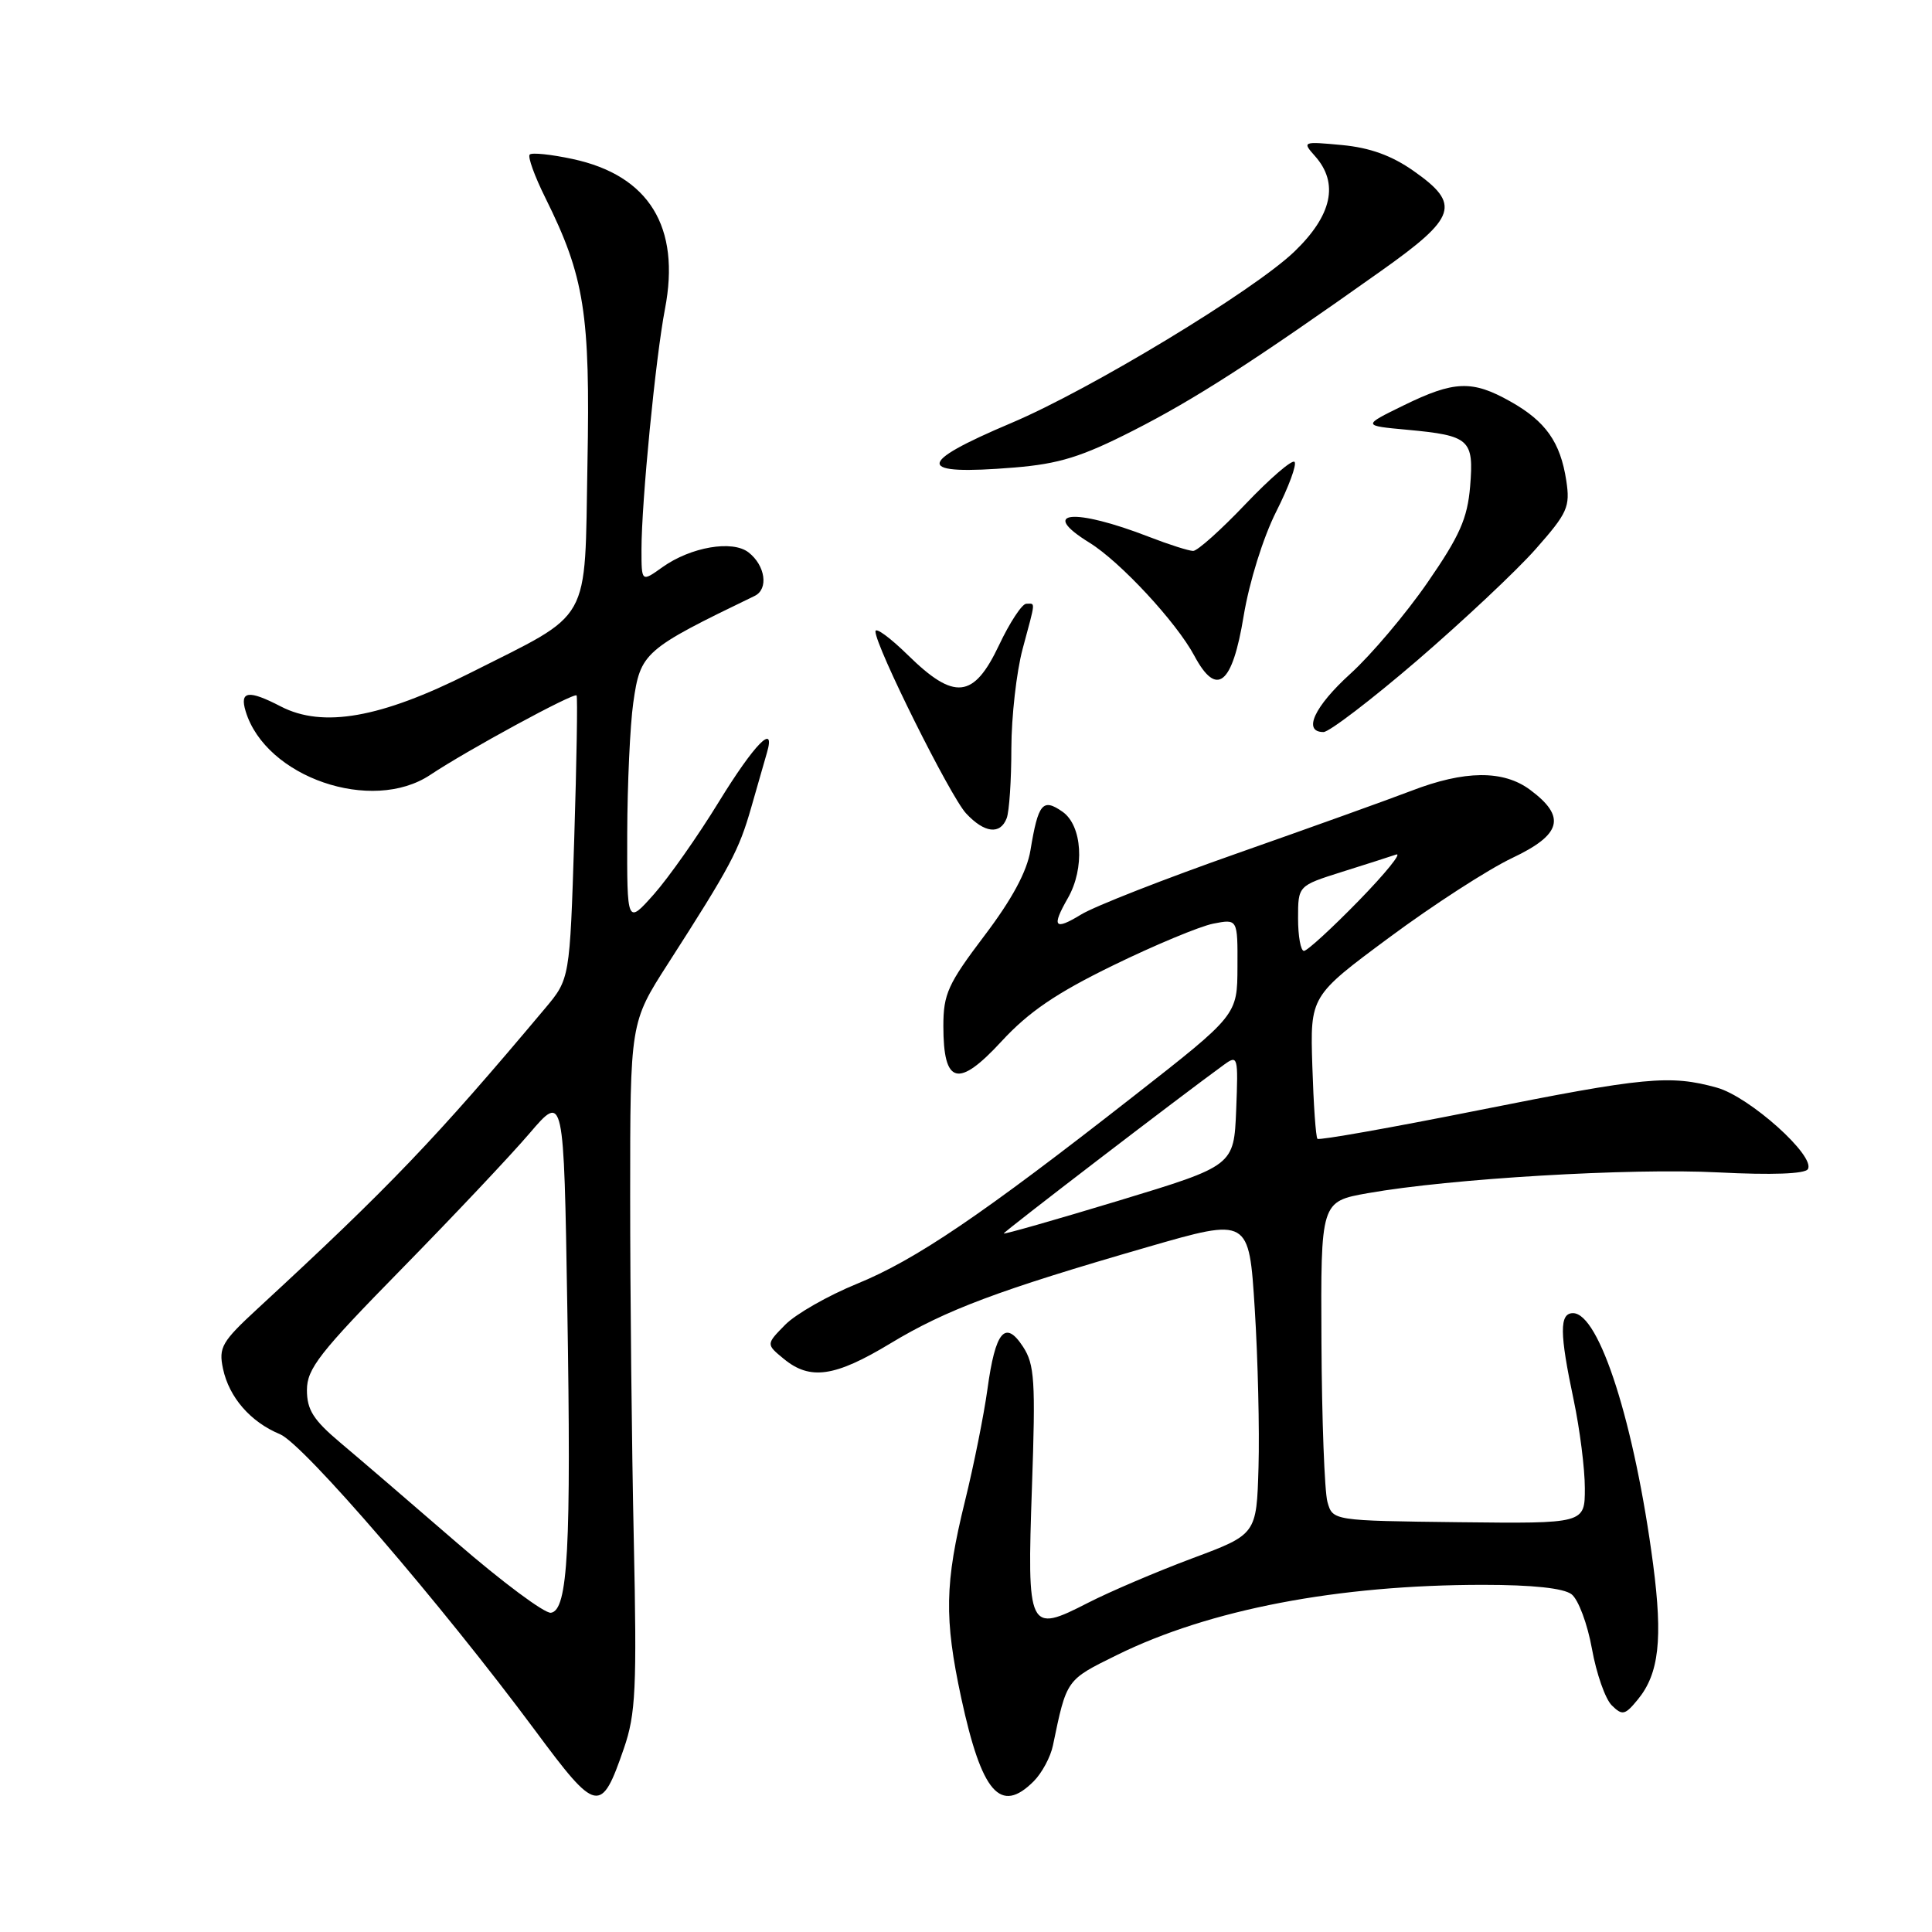 <?xml version="1.0" encoding="UTF-8" standalone="no"?>
<!DOCTYPE svg PUBLIC "-//W3C//DTD SVG 1.1//EN" "http://www.w3.org/Graphics/SVG/1.1/DTD/svg11.dtd" >
<svg xmlns="http://www.w3.org/2000/svg" xmlns:xlink="http://www.w3.org/1999/xlink" version="1.1" viewBox="0 0 256 256">
 <g >
 <path fill="currentColor"
d=" M 82.67 231.67 C 84.24 227.12 84.40 223.78 83.98 204.00 C 83.71 191.62 83.50 171.15 83.50 158.50 C 83.50 135.50 83.50 135.50 88.50 127.71 C 96.82 114.75 97.90 112.72 99.54 107.00 C 100.41 103.97 101.34 100.71 101.62 99.75 C 102.82 95.66 99.96 98.58 95.25 106.25 C 92.47 110.79 88.59 116.30 86.64 118.50 C 83.08 122.50 83.08 122.50 83.11 110.50 C 83.13 103.90 83.49 96.08 83.91 93.13 C 84.86 86.45 85.28 86.08 100.00 78.96 C 101.86 78.06 101.42 74.93 99.18 73.19 C 97.04 71.53 91.54 72.48 87.78 75.15 C 85.00 77.14 85.00 77.14 85.00 72.82 C 85.00 66.53 86.87 47.40 88.11 40.95 C 90.21 30.07 86.00 23.24 75.88 21.07 C 73.04 20.46 70.47 20.19 70.19 20.48 C 69.90 20.76 70.84 23.36 72.28 26.25 C 77.45 36.67 78.22 41.52 77.84 61.47 C 77.44 83.02 78.61 80.94 62.24 89.20 C 50.46 95.13 42.78 96.49 37.21 93.61 C 32.91 91.38 31.73 91.55 32.55 94.25 C 35.20 103.00 49.28 107.84 57.02 102.67 C 61.89 99.42 76.07 91.72 76.40 92.15 C 76.55 92.34 76.41 100.87 76.09 111.11 C 75.50 129.71 75.50 129.71 72.23 133.61 C 57.70 150.92 51.63 157.26 34.17 173.37 C 29.38 177.79 28.95 178.53 29.55 181.37 C 30.36 185.16 33.19 188.42 37.10 190.04 C 40.21 191.33 58.50 212.58 70.91 229.30 C 79.08 240.33 79.65 240.44 82.67 231.67 Z  M 136.97 236.03 C 138.06 234.94 139.21 232.80 139.52 231.28 C 141.35 222.48 141.24 222.63 148.00 219.30 C 160.25 213.26 177.27 210.00 196.53 210.00 C 203.07 210.00 207.19 210.44 208.24 211.25 C 209.14 211.94 210.35 215.19 210.94 218.47 C 211.53 221.76 212.71 225.13 213.57 225.97 C 214.97 227.35 215.32 227.27 217.03 225.18 C 219.83 221.77 220.34 217.18 219.05 207.30 C 216.60 188.67 211.92 174.00 208.43 174.00 C 206.62 174.00 206.64 176.64 208.52 185.50 C 209.33 189.35 210.00 194.61 210.00 197.20 C 210.00 201.89 210.00 201.89 193.29 201.70 C 176.59 201.50 176.59 201.50 175.89 199.00 C 175.51 197.62 175.15 188.11 175.10 177.86 C 175.00 159.21 175.00 159.21 181.25 158.10 C 192.12 156.17 216.08 154.75 227.71 155.35 C 234.79 155.71 239.16 155.55 239.55 154.92 C 240.61 153.20 231.82 145.32 227.50 144.12 C 221.27 142.39 217.95 142.71 195.73 147.15 C 184.31 149.43 174.79 151.12 174.57 150.90 C 174.35 150.68 174.05 146.34 173.89 141.24 C 173.60 131.99 173.60 131.99 184.10 124.21 C 189.87 119.93 197.19 115.20 200.37 113.69 C 206.94 110.58 207.56 108.23 202.74 104.65 C 199.20 102.02 194.07 102.06 187.00 104.79 C 183.97 105.95 173.62 109.67 164.00 113.05 C 154.38 116.43 145.04 120.08 143.25 121.18 C 139.71 123.34 139.30 122.84 141.50 119.00 C 143.76 115.05 143.41 109.40 140.79 107.56 C 138.16 105.72 137.57 106.44 136.54 112.67 C 136.07 115.50 134.10 119.16 130.42 124.01 C 125.61 130.37 125.00 131.71 125.00 135.96 C 125.00 143.70 126.96 144.22 132.70 137.99 C 136.31 134.08 139.94 131.60 147.49 127.92 C 153.00 125.23 158.96 122.75 160.75 122.39 C 164.00 121.75 164.00 121.75 163.97 128.12 C 163.95 134.50 163.95 134.50 150.22 145.24 C 130.05 161.03 121.32 166.94 113.55 170.11 C 109.73 171.67 105.45 174.11 104.05 175.53 C 101.50 178.12 101.50 178.12 103.86 180.06 C 107.35 182.93 110.63 182.45 117.98 178.01 C 125.35 173.56 132.28 170.96 152.02 165.25 C 165.50 161.35 165.50 161.35 166.26 173.42 C 166.68 180.07 166.90 189.51 166.76 194.40 C 166.50 203.31 166.50 203.31 158.00 206.48 C 153.32 208.23 147.10 210.88 144.17 212.38 C 136.25 216.44 136.08 216.10 136.74 197.01 C 137.23 182.98 137.09 180.79 135.55 178.44 C 133.19 174.83 131.89 176.39 130.84 184.09 C 130.37 187.48 129.04 194.14 127.87 198.88 C 125.18 209.80 125.10 214.43 127.37 225.00 C 130.09 237.59 132.56 240.44 136.97 236.03 Z  M 133.39 108.42 C 133.73 107.55 134.01 103.39 134.01 99.17 C 134.02 94.95 134.69 89.03 135.50 86.00 C 137.27 79.41 137.22 80.00 135.99 80.00 C 135.43 80.00 133.80 82.47 132.37 85.50 C 129.02 92.58 126.46 92.85 120.29 86.79 C 117.93 84.48 116.00 83.07 116.00 83.66 C 116.00 85.63 125.91 105.52 128.01 107.78 C 130.44 110.39 132.54 110.64 133.39 108.42 Z  M 187.79 87.51 C 193.86 82.28 200.93 75.65 203.48 72.76 C 207.72 67.96 208.07 67.17 207.54 63.68 C 206.76 58.58 204.81 55.82 200.12 53.19 C 195.08 50.35 192.68 50.44 186.00 53.71 C 180.50 56.40 180.50 56.40 186.50 56.95 C 194.75 57.72 195.31 58.22 194.80 64.45 C 194.44 68.71 193.42 71.01 189.15 77.19 C 186.28 81.35 181.69 86.77 178.96 89.25 C 174.14 93.62 172.58 97.00 175.37 97.00 C 176.12 97.00 181.71 92.73 187.79 87.51 Z  M 164.79 81.62 C 165.54 77.10 167.37 71.23 169.11 67.78 C 170.77 64.49 171.86 61.53 171.53 61.20 C 171.20 60.87 168.28 63.39 165.03 66.80 C 161.79 70.21 158.67 73.00 158.10 73.00 C 157.54 73.00 154.92 72.17 152.29 71.15 C 142.27 67.26 137.57 67.72 144.36 71.91 C 148.45 74.44 155.87 82.44 158.25 86.88 C 161.22 92.44 163.29 90.77 164.79 81.62 Z  M 150.11 57.08 C 158.35 52.89 166.08 47.91 183.00 35.90 C 193.05 28.78 193.60 27.07 187.32 22.66 C 184.41 20.61 181.53 19.57 177.82 19.22 C 172.59 18.73 172.53 18.76 174.25 20.69 C 177.44 24.28 176.51 28.54 171.49 33.36 C 166.08 38.54 144.46 51.63 134.00 56.05 C 121.22 61.46 121.32 63.02 134.40 61.95 C 140.34 61.46 143.31 60.54 150.11 57.08 Z  M 60.50 204.39 C 54.45 199.15 47.51 193.19 45.08 191.15 C 41.53 188.16 40.67 186.81 40.67 184.19 C 40.67 181.37 42.34 179.23 53.14 168.22 C 60.00 161.22 67.66 153.11 70.16 150.18 C 74.71 144.86 74.71 144.86 75.17 173.18 C 75.70 205.23 75.26 213.37 73.00 213.70 C 72.17 213.81 66.55 209.63 60.50 204.39 Z  M 133.00 163.44 C 133.00 163.21 156.45 145.24 162.16 141.10 C 164.03 139.74 164.08 139.94 163.80 147.08 C 163.50 154.46 163.50 154.46 148.25 159.09 C 139.86 161.63 133.00 163.59 133.00 163.44 Z  M 172.00 121.68 C 172.00 117.37 172.00 117.37 177.75 115.55 C 180.91 114.56 184.18 113.51 185.00 113.23 C 185.82 112.95 183.59 115.71 180.03 119.36 C 176.47 123.01 173.21 126.00 172.78 126.00 C 172.35 126.00 172.00 124.06 172.00 121.68 Z "/>
</g>
</svg>